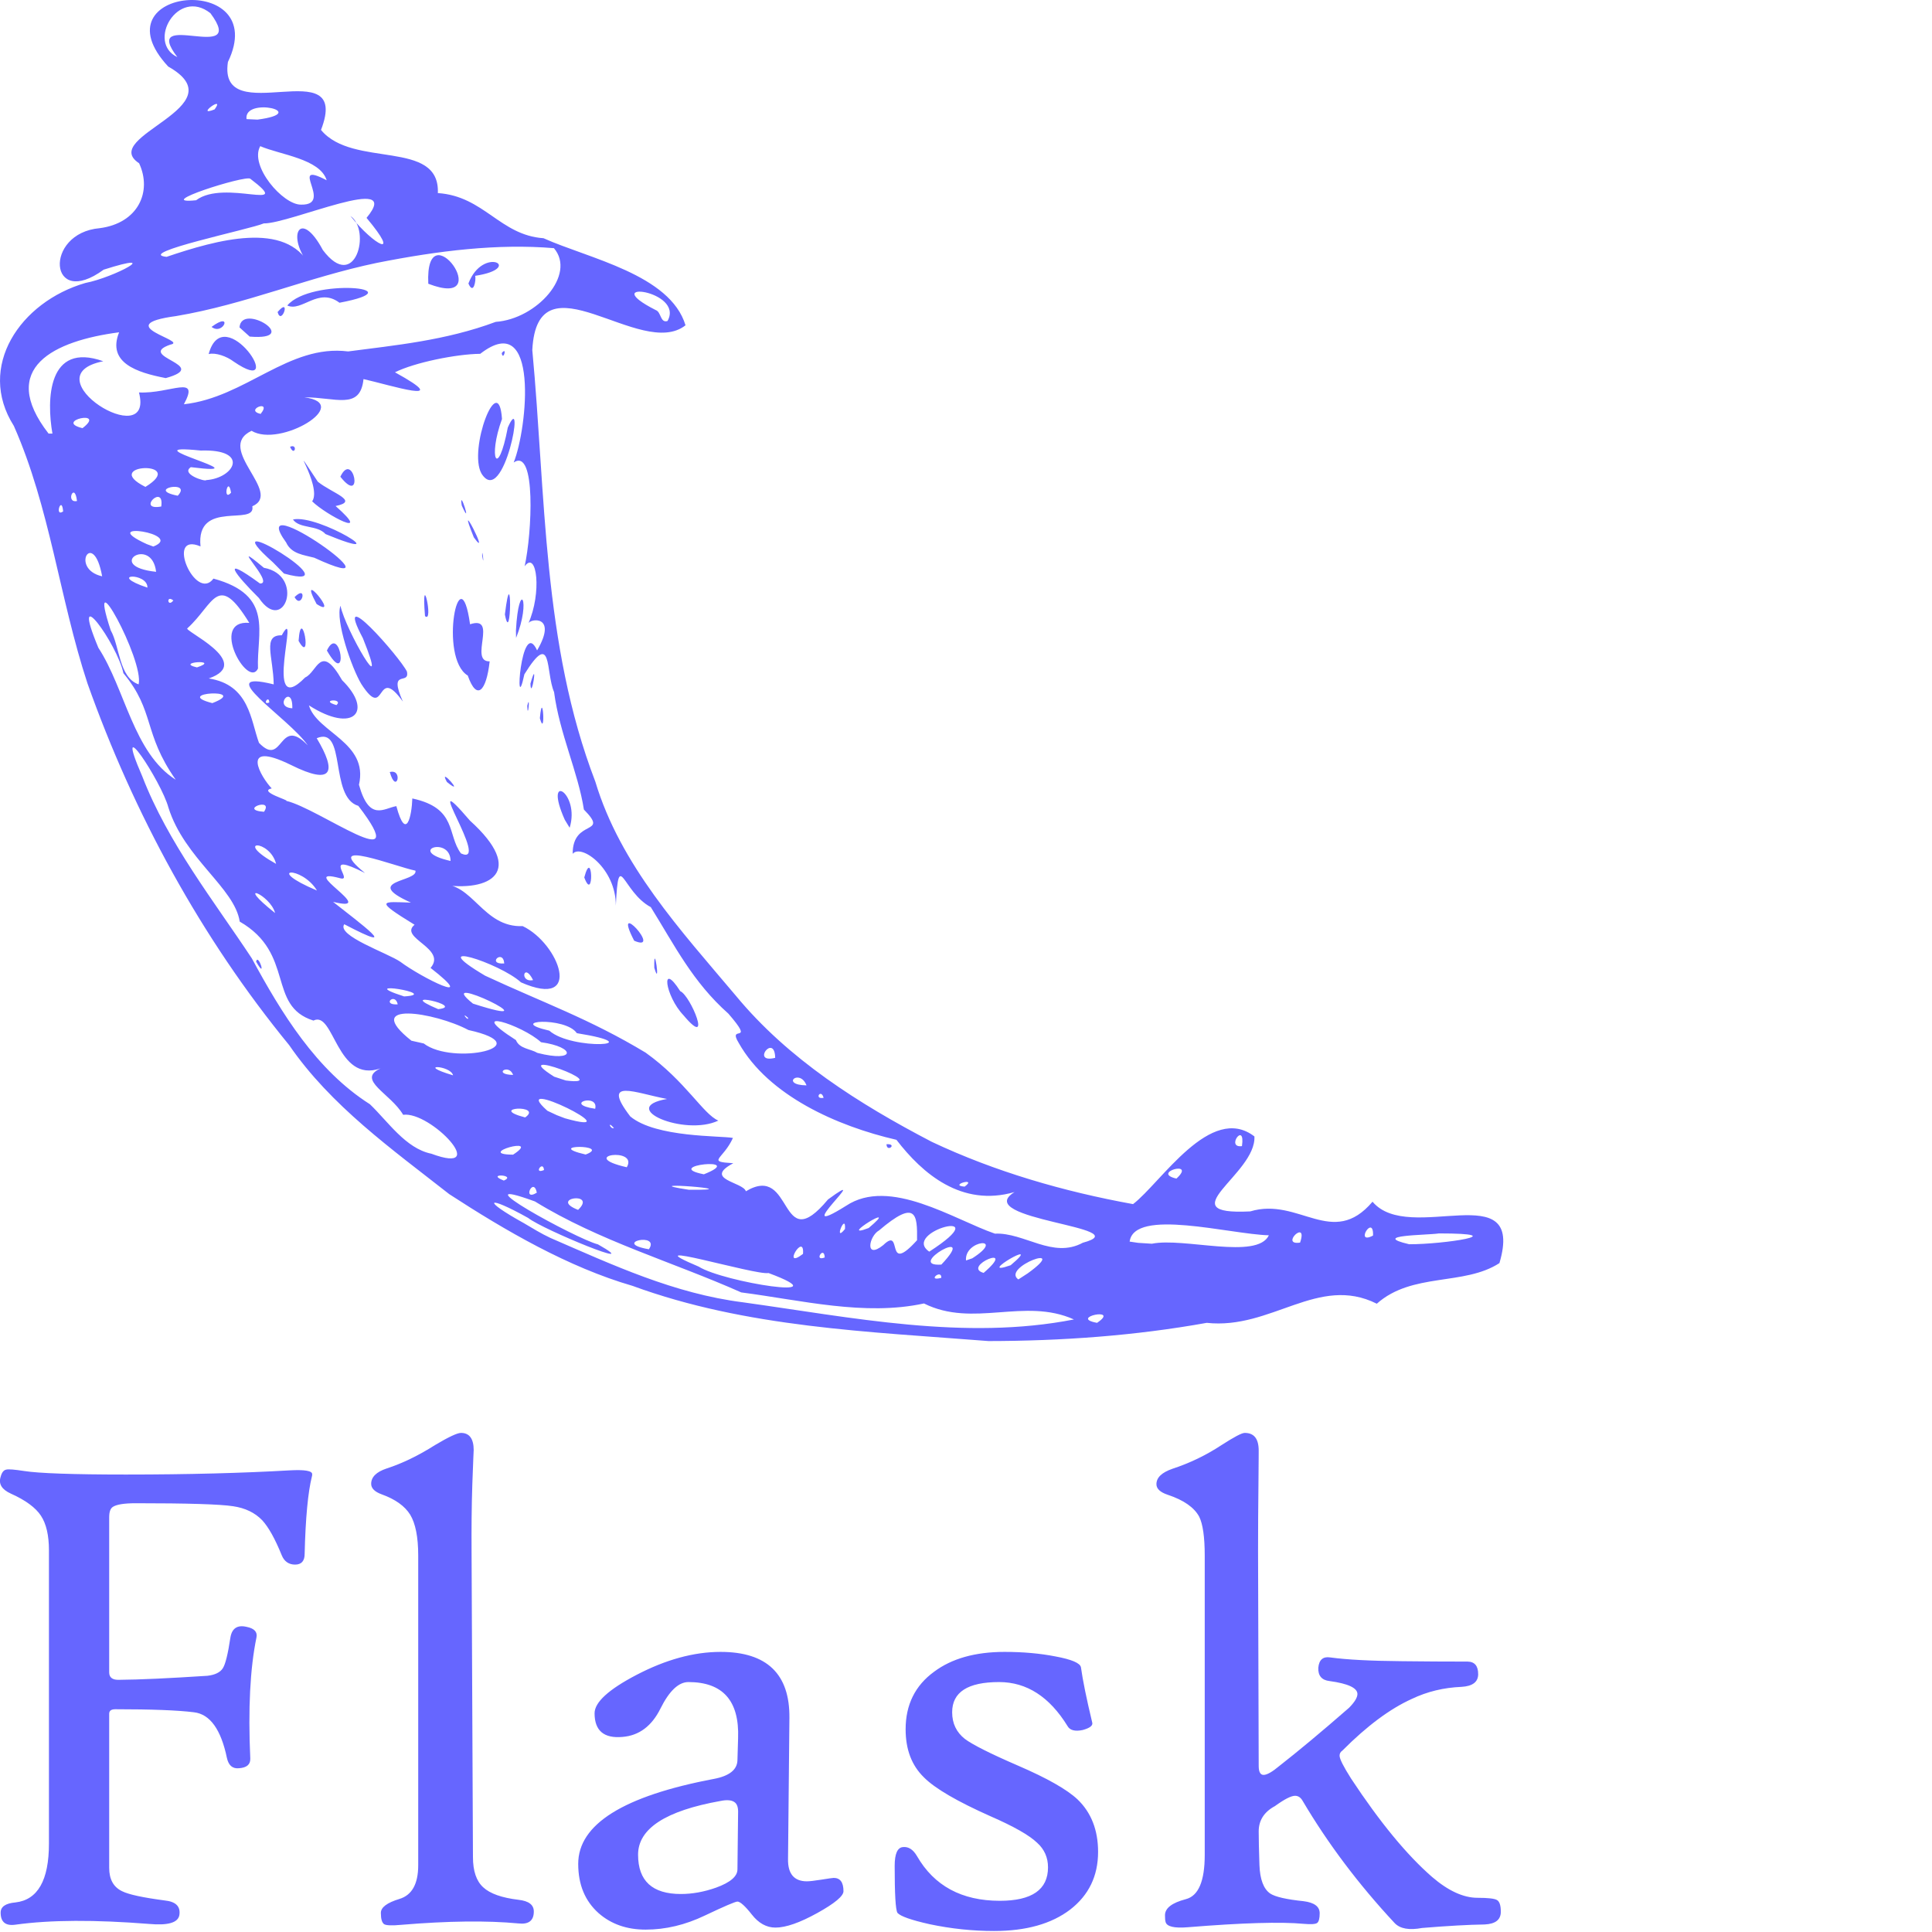<?xml version="1.0" encoding="UTF-8"?>
<svg xmlns="http://www.w3.org/2000/svg" xmlns:xlink="http://www.w3.org/1999/xlink" width="60pt" height="60pt" viewBox="0 0 60 60" version="1.1">
<g id="surface1">
<path style=" stroke:none;fill-rule:nonzero;fill:rgb(40%,40%,100%);fill-opacity:1;" d="M 13.953 37.086 C 12.172 35.688 10.277 34.344 8.98 32.457 C 6.25 29.125 4.152 25.27 2.715 21.219 C 1.848 18.582 1.551 15.758 0.43 13.227 C -0.738 11.387 0.633 9.375 2.648 8.789 C 3.543 8.617 5.121 7.77 3.219 8.375 C 1.508 9.629 1.344 7.238 3.098 7.086 C 4.293 6.93 4.73 5.949 4.32 5.07 C 3.039 4.234 7.434 3.316 5.223 2.066 C 2.922 -0.418 8.441 -0.895 7.078 1.926 C 6.754 4.094 10.938 1.527 9.969 4.035 C 10.953 5.234 13.664 4.309 13.598 5.996 C 15.035 6.094 15.527 7.305 16.879 7.398 C 18.277 8.027 20.812 8.523 21.289 10.102 C 19.902 11.199 16.688 7.832 16.531 10.871 C 16.953 15.367 16.844 19.996 18.488 24.273 C 19.266 26.863 21.148 28.902 22.852 30.922 C 24.484 32.898 26.688 34.289 28.938 35.461 C 30.91 36.391 33.035 37.004 35.188 37.395 C 36.059 36.727 37.598 34.25 38.957 35.293 C 39.02 36.469 36.258 37.75 38.828 37.621 C 40.336 37.164 41.383 38.785 42.625 37.32 C 43.77 38.68 47.383 36.457 46.566 39.227 C 45.465 39.941 43.859 39.508 42.758 40.488 C 40.938 39.578 39.488 41.301 37.477 41.082 C 35.242 41.484 32.965 41.645 30.699 41.648 C 26.98 41.355 23.18 41.23 19.645 39.934 C 17.648 39.355 15.703 38.223 13.953 37.086 Z M 17.094 38.445 C 19.039 39.289 20.941 40.176 23.078 40.445 C 26.461 40.914 29.957 41.641 33.352 40.977 C 31.812 40.285 30.227 41.246 28.695 40.48 C 26.855 40.879 24.887 40.379 23.02 40.137 C 20.895 39.191 18.605 38.539 16.613 37.312 C 14.129 36.406 17.898 38.477 18.57 38.645 C 20.125 39.523 16.863 38.191 16.402 37.824 C 15.102 37.098 14.938 37.25 16.273 37.988 C 16.543 38.148 16.809 38.312 17.094 38.445 Z M 13.391 35.828 C 15.273 36.527 13.379 34.504 12.52 34.621 C 12.133 33.957 11.055 33.535 11.816 33.18 C 10.445 33.656 10.379 31.371 9.734 31.695 C 8.285 31.238 9.172 29.617 7.445 28.621 C 7.285 27.57 5.727 26.664 5.23 25.078 C 5.012 24.266 3.473 21.941 4.418 24.109 C 5.223 26.191 6.641 27.977 7.82 29.762 C 8.738 31.457 9.82 33.234 11.488 34.293 C 12.051 34.832 12.594 35.66 13.387 35.828 Z M 7.953 29.863 C 8.02 29.578 8.301 30.48 7.953 29.863 Z M 15.648 36.664 C 16.066 36.48 15.047 36.43 15.648 36.664 Z M 16.672 37.039 C 16.566 36.523 16.203 37.328 16.672 37.039 Z M 17.953 37.574 C 18.562 36.992 17.012 37.207 17.953 37.574 Z M 20.152 38.797 C 20.523 38.254 18.965 38.594 20.152 38.797 Z M 15.934 35.859 C 16.879 35.246 14.707 35.852 15.934 35.859 Z M 16.895 36.336 C 16.867 36.016 16.551 36.484 16.895 36.336 Z M 21.699 39.336 C 22.473 39.824 26.211 40.406 23.867 39.535 C 23.477 39.617 19.527 38.418 21.699 39.336 Z M 14.07 33.395 C 13.996 33.074 12.871 33.039 14.07 33.395 Z M 16.309 34.703 C 16.891 34.293 15.098 34.387 16.309 34.703 Z M 18.188 35.855 C 19.023 35.539 16.836 35.539 18.188 35.855 Z M 13.16 32.406 C 14.066 33.102 16.816 32.492 14.547 31.988 C 13.516 31.438 11.191 31.062 12.777 32.32 Z M 19.465 36.25 C 19.844 35.609 17.879 35.887 19.465 36.25 Z M 17.547 34.73 C 19.766 35.355 15.684 33.328 17 34.496 L 17.293 34.633 Z M 21.391 36.949 C 23.488 36.969 19.492 36.66 21.391 36.949 Z M 12.352 31.191 C 12.27 30.801 11.836 31.223 12.352 31.191 Z M 24.938 38.941 C 24.992 38.234 24.254 39.465 24.938 38.941 Z M 15.934 33.383 C 15.805 33.012 15.277 33.367 15.934 33.383 Z M 12.551 30.945 C 13.754 30.871 10.902 30.414 12.551 30.945 Z M 8.543 28.355 C 8.395 27.777 7.234 27.316 8.543 28.355 Z M 19.066 35.031 C 18.844 34.781 18.961 35.086 19.066 35.031 Z M 25.613 39.051 C 25.594 38.664 25.258 39.195 25.613 39.051 Z M 18.484 34.434 C 18.605 33.938 17.457 34.281 18.484 34.434 Z M 13.609 31.34 C 14.504 31.246 12.172 30.734 13.609 31.34 Z M 21.859 36.469 C 23.258 35.914 20.5 36.199 21.859 36.469 Z M 17.57 33.555 C 19.176 33.762 15.652 32.457 17.211 33.438 Z M 23.164 36.996 C 24.664 36.098 24.172 39.102 25.715 37.25 C 27.234 36.137 24.398 38.621 26.273 37.449 C 27.629 36.543 29.633 37.879 30.898 38.312 C 31.809 38.27 32.695 39.102 33.629 38.594 C 35.422 38.113 30.113 37.879 31.508 37.02 C 29.863 37.496 28.648 36.449 27.84 35.398 C 25.996 34.973 23.867 34.027 22.945 32.395 C 22.57 31.785 23.488 32.484 22.621 31.48 C 21.512 30.496 20.957 29.371 20.211 28.172 C 19.32 27.695 19.215 26.297 19.125 28.125 C 19.133 26.973 18.051 26.195 17.785 26.516 C 17.781 25.406 18.945 25.965 18.133 25.141 C 17.957 23.992 17.379 22.789 17.207 21.492 C 16.938 20.867 17.164 19.523 16.285 20.941 C 15.965 22.441 16.18 19.102 16.68 20.199 C 17.336 19.078 16.441 19.211 16.406 19.367 C 16.832 18.418 16.676 17.07 16.293 17.586 C 16.52 16.578 16.656 13.887 15.953 14.363 C 16.379 13.312 16.762 9.555 14.914 10.988 C 14.168 10.996 12.875 11.258 12.266 11.562 C 14.18 12.617 12.07 11.945 11.289 11.773 C 11.188 12.754 10.414 12.332 9.449 12.34 C 10.992 12.531 8.699 13.918 7.812 13.379 C 6.664 13.926 8.805 15.301 7.836 15.723 C 7.957 16.363 6.078 15.492 6.227 16.969 C 5.109 16.496 6.074 18.719 6.629 17.969 C 8.527 18.484 7.965 19.652 8.012 20.762 C 7.703 21.414 6.488 19.242 7.742 19.344 C 6.754 17.734 6.648 18.758 5.824 19.508 C 5.633 19.562 7.922 20.57 6.484 21.07 C 7.75 21.266 7.785 22.371 8.043 23.07 C 8.805 23.863 8.648 22.199 9.559 23.148 C 8.98 22.301 6.508 20.762 8.5 21.254 C 8.488 20.402 8.141 19.715 8.75 19.73 C 9.355 18.637 8.117 22.426 9.477 21.039 C 9.855 20.875 9.949 19.941 10.625 21.125 C 11.609 22.094 10.984 22.797 9.594 21.906 C 9.84 22.75 11.453 23.051 11.148 24.371 C 11.469 25.527 11.918 25.102 12.309 25.035 C 12.613 26.16 12.789 25.332 12.805 24.797 C 14.207 25.098 13.879 25.926 14.316 26.504 C 15.285 26.945 12.934 23.547 14.594 25.484 C 16.34 27.062 15.25 27.723 13.68 27.469 C 14.676 27.391 14.992 28.812 16.234 28.762 C 17.367 29.301 18.133 31.367 16.18 30.508 C 15.508 29.895 13.109 29.141 15.066 30.301 C 16.871 31.141 18.309 31.641 20.051 32.691 C 21.297 33.582 21.836 34.602 22.309 34.801 C 21.262 35.301 19.152 34.402 20.715 34.129 C 19.738 33.949 18.641 33.453 19.574 34.672 C 20.371 35.336 22.398 35.266 22.762 35.34 C 22.453 36.02 21.922 36.074 22.773 36.125 C 21.824 36.629 23.078 36.707 23.164 36.996 Z M 21.227 31.531 C 20.652 30.93 20.504 29.805 21.125 30.781 C 21.445 30.91 22.148 32.629 21.227 31.531 Z M 27.531 35.535 C 27.887 35.512 27.539 35.809 27.531 35.535 Z M 20.32 30.055 C 20.297 29.148 20.527 30.758 20.32 30.055 Z M 19.695 29.215 C 18.969 27.816 20.605 29.609 19.695 29.215 Z M 12.105 23.977 C 12.531 23.863 12.312 24.707 12.105 23.977 Z M 18.145 27.25 C 18.406 26.27 18.453 28.074 18.145 27.25 Z M 13.879 24.285 C 13.578 23.742 14.504 24.793 13.879 24.285 Z M 17.539 25.457 C 16.855 23.922 18.027 24.617 17.691 25.707 Z M 11.223 21.246 C 10.918 20.742 10.41 19.262 10.574 18.812 C 10.719 19.547 12.137 21.977 11.27 19.82 C 10.309 18.008 12.418 20.406 12.637 20.855 C 12.734 21.305 12.043 20.734 12.512 21.789 C 11.652 20.586 12.004 22.449 11.223 21.246 Z M 9.273 19.902 C 9.355 18.73 9.719 20.703 9.273 19.902 Z M 10.152 20.203 C 10.57 19.32 10.859 21.438 10.152 20.203 Z M 8.039 18.57 C 7.312 17.848 6.789 17.184 8.074 18.121 C 8.57 18.141 6.973 16.609 8.195 17.633 C 9.477 17.867 8.828 19.738 8.039 18.57 Z M 9.148 18.543 C 9.57 18.125 9.371 18.953 9.148 18.543 Z M 9.832 18.758 C 9.191 17.562 10.609 19.262 9.832 18.758 Z M 8.477 17.465 C 6.363 15.582 11.129 18.445 8.82 17.812 Z M 14.527 20.98 C 13.613 20.43 14.281 17.121 14.598 19.387 C 15.484 19.098 14.547 20.555 15.207 20.539 C 15.105 21.461 14.809 21.789 14.527 20.98 Z M 16.766 22.305 C 16.855 21.305 16.953 22.984 16.766 22.305 Z M 16.375 21.918 C 16.477 21.492 16.387 22.422 16.375 21.918 Z M 8.887 16.848 C 7.531 14.973 12.832 18.738 9.758 17.32 C 9.438 17.234 9.051 17.207 8.887 16.848 Z M 13.199 19.133 C 13.07 17.555 13.484 19.391 13.199 19.133 Z M 16.473 21.23 C 16.727 20.332 16.492 21.824 16.473 21.23 Z M 9.098 16.133 C 9.902 15.957 12.438 17.547 10.109 16.586 C 9.852 16.297 9.301 16.426 9.098 16.133 Z M 16.023 19.582 C 16.109 17.969 16.504 18.621 16.027 19.812 Z M 9.695 15.57 C 10.027 15.09 8.824 13.391 9.871 14.961 C 10.32 15.32 11.176 15.562 10.422 15.715 C 11.609 16.762 10.133 16 9.695 15.57 Z M 15.68 19.082 C 15.906 17.242 15.883 20.152 15.68 19.082 Z M 9.008 13.875 C 9.262 13.766 9.145 14.207 9.008 13.875 Z M 10.57 14.805 C 10.973 13.961 11.312 15.742 10.57 14.805 Z M 14.973 17.254 C 14.969 16.93 15.055 17.723 14.973 17.254 Z M 14.715 16.688 C 14.105 15.18 15.285 17.484 14.715 16.688 Z M 14.34 15.699 C 14.242 15.074 14.691 16.48 14.34 15.699 Z M 14.953 14.707 C 14.535 13.969 15.484 11.453 15.59 13.012 C 15.145 14.23 15.461 14.91 15.77 13.277 C 16.34 11.992 15.648 15.812 14.953 14.707 Z M 15.582 10.965 C 15.766 10.738 15.621 11.234 15.582 10.965 Z M 14.535 31.609 C 14.285 31.391 14.562 31.746 14.535 31.609 Z M 16.691 32.699 C 17.891 33.008 17.887 32.516 16.801 32.367 C 16.215 31.824 14.375 31.246 16.023 32.301 C 16.133 32.574 16.477 32.57 16.691 32.699 Z M 12.43 29.867 C 13.09 30.363 14.922 31.27 13.371 30.059 C 13.895 29.453 12.371 29.129 12.875 28.719 C 11.594 27.934 11.863 28.004 12.762 28.031 C 11.219 27.34 12.988 27.391 12.902 27.039 C 12.309 26.922 9.945 25.988 11.336 27.113 C 9.922 26.395 11 27.383 10.574 27.277 C 9.125 26.887 11.855 28.379 10.344 28.008 C 11.172 28.664 12.57 29.688 10.691 28.703 C 10.445 29.059 12.039 29.598 12.43 29.867 Z M 14.688 31.168 C 17.43 32.051 13.34 30.086 14.688 31.168 Z M 26.242 38.168 C 26.277 37.621 25.867 38.633 26.242 38.168 Z M 27.43 38.668 C 28.062 38.055 27.457 39.645 28.48 38.516 C 28.492 37.707 28.449 37.234 27.301 38.211 C 26.984 38.387 26.848 39.133 27.43 38.668 Z M 8.574 26.828 C 8.383 26.062 7.211 26.066 8.574 26.828 Z M 9.844 27.656 C 9.371 26.875 8.164 26.949 9.844 27.656 Z M 17.059 32.008 C 17.762 32.633 20.293 32.469 17.914 32.086 C 17.562 31.566 15.676 31.691 17.059 32.008 Z M 26.977 38.137 C 28.062 37.227 25.926 38.539 26.977 38.137 Z M 29.234 39.684 C 29.242 39.391 28.766 39.812 29.234 39.684 Z M 29.234 39.273 C 30.438 38.004 28.074 39.348 29.234 39.273 Z M 5.457 24.215 C 4.434 22.754 4.82 22.098 3.832 20.906 C 3.645 19.996 2.141 17.926 3.055 20.117 C 3.891 21.398 4.141 23.383 5.457 24.215 Z M 28.859 38.871 C 31.07 37.445 27.953 38.25 28.859 38.871 Z M 30.547 39.531 C 31.652 38.582 29.844 39.332 30.547 39.531 Z M 8.199 25.211 C 8.516 24.742 7.383 25.152 8.199 25.211 Z M 30.195 39.078 C 31.266 38.391 29.945 38.496 30 39.145 Z M 15.66 29.922 C 15.625 29.453 15.094 29.957 15.66 29.922 Z M 16.555 30.438 C 16.27 29.859 16.117 30.527 16.555 30.438 Z M 31.914 39.547 C 33.285 38.559 31.082 39.355 31.625 39.734 Z M 31.387 39.293 C 32.504 38.355 30.207 39.707 31.387 39.293 Z M 34.07 41.082 C 34.82 40.578 33.16 40.918 34.07 41.082 Z M 8.887 24.871 C 9.895 25.098 12.906 27.348 11.129 25.027 C 10.219 24.758 10.766 22.531 9.836 22.926 C 10.461 23.969 10.348 24.41 9.039 23.758 C 7.395 22.953 8.117 24.152 8.438 24.484 C 8 24.582 9.016 24.863 8.887 24.871 Z M 4.305 21.254 C 4.484 20.508 2.645 17.156 3.438 19.574 C 3.723 20.078 3.691 21.039 4.305 21.254 Z M 12.719 26.441 C 12.199 26.008 12.691 26.375 12.719 26.441 Z M 13.992 26.738 C 13.992 25.949 12.582 26.418 13.992 26.738 Z M 25.047 33.707 C 24.836 33.168 24.215 33.695 25.047 33.707 Z M 25.578 34.094 C 25.496 33.789 25.27 34.152 25.578 34.094 Z M 29.957 36.852 C 30.379 36.543 29.434 36.812 29.957 36.852 Z M 6.594 21.836 C 7.801 21.371 5.301 21.504 6.594 21.836 Z M 24.074 32.852 C 24.059 32.07 23.305 33.043 24.074 32.852 Z M 6.117 20.727 C 6.891 20.465 5.398 20.559 6.117 20.727 Z M 8.363 21.816 C 8.352 21.559 8.129 21.914 8.363 21.816 Z M 35.773 38.625 C 36.77 38.422 39.039 39.133 39.406 38.363 C 38.195 38.332 35.223 37.508 35.082 38.559 L 35.348 38.598 Z M 9.078 21.996 C 9.098 21.207 8.465 21.965 9.078 21.996 Z M 3.172 17.898 C 2.902 16.391 2.152 17.668 3.172 17.898 Z M 4.578 18.25 C 4.598 17.77 3.289 17.816 4.578 18.25 Z M 5.383 18.648 C 5.152 18.461 5.203 18.883 5.383 18.648 Z M 10.449 21.898 C 10.691 21.676 9.887 21.734 10.449 21.898 Z M 4.848 17.758 C 4.715 16.617 3.215 17.586 4.848 17.758 Z M 1.961 15.883 C 1.918 15.355 1.68 16.078 1.961 15.883 Z M 2.391 15.559 C 2.32 14.934 2.02 15.637 2.391 15.559 Z M 4.762 16.973 C 5.77 16.578 2.934 16.156 4.559 16.898 Z M 36.535 36.602 C 37.18 36.012 35.723 36.418 36.535 36.602 Z M 40.375 38.59 C 40.633 37.828 39.727 38.688 40.375 38.59 Z M 5.008 15.73 C 5.113 14.992 4.211 15.875 5.008 15.73 Z M 1.629 13.469 C 1.445 12.426 1.473 10.602 3.207 11.219 C 0.891 11.676 4.812 14.098 4.316 12.188 C 5.289 12.234 6.223 11.609 5.711 12.555 C 7.629 12.344 8.961 10.68 10.812 10.914 C 12.258 10.723 13.836 10.578 15.395 9.996 C 16.672 9.906 17.902 8.527 17.203 7.707 C 15.461 7.562 13.633 7.781 11.703 8.164 C 9.566 8.609 7.625 9.453 5.469 9.816 C 3.367 10.098 5.891 10.59 5.289 10.703 C 4.191 11.082 6.598 11.34 5.148 11.742 C 4.25 11.57 3.32 11.266 3.699 10.32 C 1.691 10.582 -0.082 11.418 1.508 13.465 L 1.629 13.465 Z M 6.48 10.996 C 6.953 9.254 9.008 12.426 7.254 11.227 C 7.047 11.07 6.699 10.941 6.48 10.996 Z M 6.57 10.152 C 7.254 9.645 6.934 10.438 6.57 10.152 Z M 7.438 10.168 C 7.5 9.367 9.418 10.59 7.754 10.453 Z M 8.621 9.691 C 9.051 9.184 8.746 10.141 8.621 9.691 Z M 8.922 9.488 C 9.641 8.621 13 8.938 10.543 9.402 C 9.883 8.906 9.379 9.695 8.922 9.488 Z M 13.301 8.812 C 13.191 6.449 15.477 9.652 13.301 8.812 Z M 14.547 8.805 C 14.996 7.613 16.309 8.328 14.758 8.566 C 14.789 8.691 14.711 9.18 14.547 8.805 Z M 4.516 15.121 C 5.875 14.289 3.074 14.398 4.516 15.121 Z M 5.52 15.395 C 5.996 14.891 4.484 15.191 5.52 15.395 Z M 2.562 13.297 C 3.336 12.703 1.645 13.074 2.562 13.297 Z M 42.641 38.371 C 42.664 37.68 42.051 38.684 42.641 38.371 Z M 38.57 35.594 C 38.684 34.797 38.047 35.664 38.57 35.594 Z M 43.762 38.641 C 44.844 38.645 47.047 38.305 44.688 38.305 C 44.316 38.363 42.531 38.352 43.762 38.641 Z M 6.402 14.91 C 7.281 14.852 7.777 13.941 6.23 13.992 C 3.84 13.746 8.34 14.812 5.926 14.508 C 5.602 14.723 6.383 14.969 6.402 14.91 Z M 7.176 15.301 C 7.082 14.738 6.906 15.602 7.176 15.301 Z M 8.094 12.855 C 8.473 12.383 7.566 12.73 8.094 12.855 Z M 5.172 7.977 C 6.742 7.445 8.883 6.848 9.621 8.242 C 8.867 7.332 9.32 6.441 10.027 7.766 C 11.035 9.105 11.535 7.156 10.883 6.707 C 11.629 7.633 12.477 8.07 11.383 6.766 C 12.57 5.336 9.004 6.953 8.191 6.938 C 7.801 7.113 4.164 7.867 5.172 7.977 Z M 6.09 6.219 C 6.984 5.547 9.18 6.621 7.773 5.551 C 7.633 5.43 4.684 6.363 6.09 6.219 Z M 9.348 6.355 C 10.391 6.379 8.898 4.949 10.145 5.598 C 9.941 4.93 8.691 4.805 8.082 4.539 C 7.738 5.148 8.785 6.363 9.348 6.355 Z M 6.664 3.398 C 7.023 2.91 6.027 3.648 6.664 3.398 Z M 7.996 3.715 C 9.68 3.492 7.562 2.992 7.656 3.699 Z M 5.508 1.773 C 4.32 0.223 7.738 2.031 6.535 0.41 C 5.52 -0.395 4.543 1.32 5.508 1.773 Z M 20.73 9.969 C 21.273 9.008 18.484 8.672 20.363 9.629 C 20.539 9.688 20.5 10.039 20.73 9.969 Z M 9.684 45.863 C 9.566 46.34 9.488 47.137 9.461 48.258 C 9.461 48.477 9.363 48.59 9.164 48.59 C 8.969 48.59 8.828 48.492 8.75 48.301 C 8.539 47.781 8.336 47.422 8.145 47.215 C 7.918 46.977 7.613 46.832 7.238 46.777 C 6.836 46.715 5.828 46.684 4.223 46.684 C 3.852 46.684 3.613 46.723 3.5 46.801 C 3.426 46.852 3.391 46.957 3.391 47.121 L 3.391 51.938 C 3.391 52.098 3.496 52.176 3.699 52.168 C 4.332 52.164 5.246 52.121 6.441 52.043 C 6.676 52.016 6.836 51.938 6.918 51.812 C 7 51.688 7.078 51.371 7.156 50.852 C 7.203 50.57 7.371 50.457 7.656 50.523 C 7.895 50.57 8 50.68 7.965 50.852 C 7.766 51.816 7.703 53.07 7.773 54.617 C 7.777 54.801 7.66 54.898 7.422 54.914 C 7.223 54.934 7.098 54.828 7.047 54.594 C 6.863 53.711 6.523 53.234 6.023 53.176 C 5.523 53.113 4.707 53.082 3.582 53.082 C 3.453 53.082 3.391 53.129 3.391 53.223 L 3.391 58.008 C 3.391 58.363 3.523 58.602 3.785 58.73 C 3.992 58.836 4.434 58.93 5.113 59.02 C 5.461 59.055 5.613 59.207 5.57 59.477 C 5.527 59.711 5.219 59.801 4.637 59.75 C 2.957 59.617 1.57 59.621 0.477 59.773 C 0.172 59.816 0.02 59.691 0.02 59.398 C 0.02 59.215 0.172 59.109 0.477 59.082 C 1.172 59.004 1.52 58.395 1.52 57.254 L 1.52 48.148 C 1.52 47.684 1.438 47.324 1.27 47.07 C 1.105 46.82 0.793 46.59 0.34 46.387 C 0.055 46.258 -0.051 46.086 0.02 45.863 C 0.055 45.73 0.113 45.656 0.191 45.641 C 0.262 45.621 0.449 45.637 0.754 45.684 C 1.199 45.754 2.254 45.793 3.91 45.793 C 5.867 45.793 7.559 45.746 8.984 45.664 C 9.461 45.637 9.695 45.676 9.695 45.781 C 9.695 45.809 9.695 45.836 9.684 45.863 Z M 16.578 59.363 C 16.578 59.645 16.422 59.77 16.102 59.734 C 15.125 59.641 13.914 59.656 12.465 59.777 C 12.176 59.805 11.996 59.797 11.93 59.758 C 11.863 59.711 11.828 59.598 11.828 59.406 C 11.828 59.234 12.02 59.09 12.406 58.973 C 12.793 58.855 12.988 58.508 12.988 57.926 L 12.988 48.305 C 12.988 47.73 12.902 47.309 12.738 47.039 C 12.57 46.77 12.277 46.562 11.859 46.41 C 11.641 46.332 11.527 46.223 11.527 46.082 C 11.527 45.871 11.688 45.711 12.008 45.605 C 12.488 45.449 12.992 45.207 13.508 44.879 C 13.934 44.625 14.203 44.5 14.316 44.5 C 14.578 44.5 14.711 44.68 14.711 45.039 C 14.711 45.012 14.695 45.367 14.668 46.105 C 14.645 46.805 14.641 47.496 14.645 48.176 L 14.688 57.672 C 14.688 58.105 14.793 58.418 15.008 58.613 C 15.219 58.809 15.586 58.938 16.102 59 C 16.422 59.035 16.578 59.156 16.578 59.363 Z M 26.195 58.734 C 26.195 58.883 25.926 59.109 25.383 59.41 C 24.84 59.711 24.406 59.863 24.082 59.863 C 23.805 59.863 23.559 59.727 23.348 59.457 C 23.137 59.188 22.984 59.055 22.902 59.055 C 22.836 59.055 22.5 59.199 21.891 59.488 C 21.281 59.781 20.668 59.926 20.051 59.926 C 19.469 59.926 18.984 59.758 18.594 59.418 C 18.168 59.039 17.957 58.531 17.957 57.883 C 17.957 56.656 19.359 55.777 22.168 55.246 C 22.648 55.156 22.895 54.961 22.902 54.664 L 22.922 53.984 C 22.965 52.82 22.449 52.238 21.379 52.238 C 21.074 52.238 20.785 52.512 20.512 53.059 C 20.242 53.605 19.848 53.898 19.34 53.941 C 18.758 53.996 18.465 53.75 18.465 53.207 C 18.465 52.867 18.898 52.469 19.766 52.016 C 20.672 51.543 21.543 51.301 22.379 51.301 C 23.816 51.301 24.531 51.988 24.516 53.355 L 24.473 57.734 C 24.465 58.195 24.664 58.426 25.059 58.426 C 25.137 58.426 25.285 58.41 25.504 58.375 C 25.727 58.34 25.855 58.32 25.891 58.32 C 26.094 58.32 26.195 58.457 26.195 58.734 Z M 22.922 56.312 C 22.93 56.133 22.891 56.016 22.801 55.961 C 22.711 55.902 22.57 55.891 22.379 55.93 C 20.672 56.234 19.816 56.789 19.816 57.598 C 19.816 58.414 20.258 58.82 21.145 58.82 C 21.5 58.82 21.867 58.754 22.242 58.621 C 22.68 58.461 22.902 58.273 22.902 58.055 Z M 34.102 57.512 C 34.102 58.262 33.812 58.859 33.234 59.305 C 32.656 59.746 31.867 59.969 30.871 59.969 C 30.203 59.969 29.535 59.898 28.871 59.758 C 28.297 59.629 27.965 59.512 27.871 59.406 C 27.812 59.305 27.785 58.82 27.785 57.949 C 27.785 57.57 27.871 57.379 28.039 57.363 C 28.211 57.344 28.355 57.434 28.477 57.641 C 29.008 58.566 29.867 59.031 31.051 59.031 C 32.047 59.031 32.547 58.684 32.547 57.992 C 32.547 57.688 32.434 57.43 32.207 57.227 C 31.961 56.992 31.48 56.719 30.762 56.406 C 29.727 55.945 29.035 55.543 28.691 55.195 C 28.312 54.824 28.125 54.332 28.125 53.703 C 28.125 52.941 28.422 52.344 29.008 51.918 C 29.555 51.508 30.285 51.301 31.199 51.301 C 31.773 51.301 32.297 51.348 32.773 51.441 C 33.281 51.535 33.547 51.648 33.57 51.781 C 33.625 52.18 33.742 52.754 33.922 53.504 C 33.941 53.594 33.84 53.668 33.625 53.727 C 33.391 53.777 33.23 53.738 33.156 53.609 C 32.594 52.695 31.887 52.238 31.027 52.238 C 30.055 52.238 29.57 52.551 29.57 53.176 C 29.57 53.523 29.703 53.797 29.965 54.004 C 30.199 54.18 30.746 54.457 31.613 54.832 C 32.52 55.223 33.137 55.574 33.465 55.883 C 33.887 56.289 34.102 56.832 34.102 57.512 Z M 46.609 59.371 C 46.609 59.621 46.441 59.75 46.109 59.766 C 45.613 59.773 44.965 59.809 44.164 59.875 C 43.766 59.949 43.484 59.902 43.312 59.723 C 42.191 58.52 41.242 57.258 40.461 55.938 C 40.398 55.824 40.32 55.77 40.219 55.77 C 40.098 55.77 39.891 55.875 39.594 56.09 C 39.258 56.27 39.09 56.535 39.09 56.875 C 39.09 57.113 39.098 57.461 39.113 57.918 C 39.129 58.367 39.242 58.668 39.453 58.809 C 39.602 58.906 39.945 58.988 40.484 59.043 C 40.82 59.086 40.984 59.211 40.984 59.418 C 40.984 59.578 40.957 59.68 40.906 59.719 C 40.852 59.758 40.711 59.766 40.484 59.746 C 39.777 59.68 38.578 59.715 36.891 59.852 C 36.465 59.887 36.238 59.832 36.199 59.691 C 36.184 59.641 36.18 59.57 36.18 59.48 C 36.18 59.258 36.395 59.094 36.828 58.98 C 37.219 58.879 37.414 58.422 37.414 57.605 L 37.414 48.312 C 37.414 47.734 37.355 47.328 37.242 47.102 C 37.086 46.812 36.758 46.586 36.266 46.422 C 36.031 46.344 35.914 46.234 35.914 46.094 C 35.914 45.887 36.078 45.73 36.414 45.613 C 36.949 45.438 37.461 45.191 37.934 44.879 C 38.324 44.629 38.562 44.5 38.656 44.5 C 38.945 44.5 39.09 44.68 39.09 45.051 C 39.09 45.004 39.09 45.355 39.082 46.105 C 39.074 46.797 39.07 47.492 39.07 48.188 L 39.09 54.844 C 39.09 55.027 39.141 55.121 39.242 55.121 C 39.348 55.121 39.512 55.027 39.73 54.844 C 40.32 54.383 41.043 53.781 41.898 53.035 C 42.07 52.859 42.156 52.719 42.156 52.609 C 42.156 52.422 41.867 52.285 41.293 52.207 C 41.047 52.18 40.93 52.039 40.941 51.793 C 40.965 51.543 41.09 51.438 41.312 51.473 C 41.824 51.543 42.57 51.582 43.547 51.59 C 44.227 51.598 44.902 51.602 45.578 51.602 C 45.797 51.605 45.906 51.738 45.906 51.992 C 45.906 52.234 45.734 52.367 45.387 52.387 C 44.84 52.41 44.328 52.531 43.844 52.762 C 43.172 53.066 42.453 53.598 41.688 54.367 C 41.629 54.406 41.602 54.461 41.602 54.523 C 41.602 54.625 41.723 54.863 41.961 55.238 C 42.848 56.582 43.684 57.602 44.473 58.289 C 44.973 58.719 45.445 58.938 45.887 58.938 C 46.211 58.938 46.414 58.961 46.492 59.008 C 46.57 59.055 46.609 59.176 46.609 59.371 Z M 46.609 59.371 "/>
</g>
</svg>
